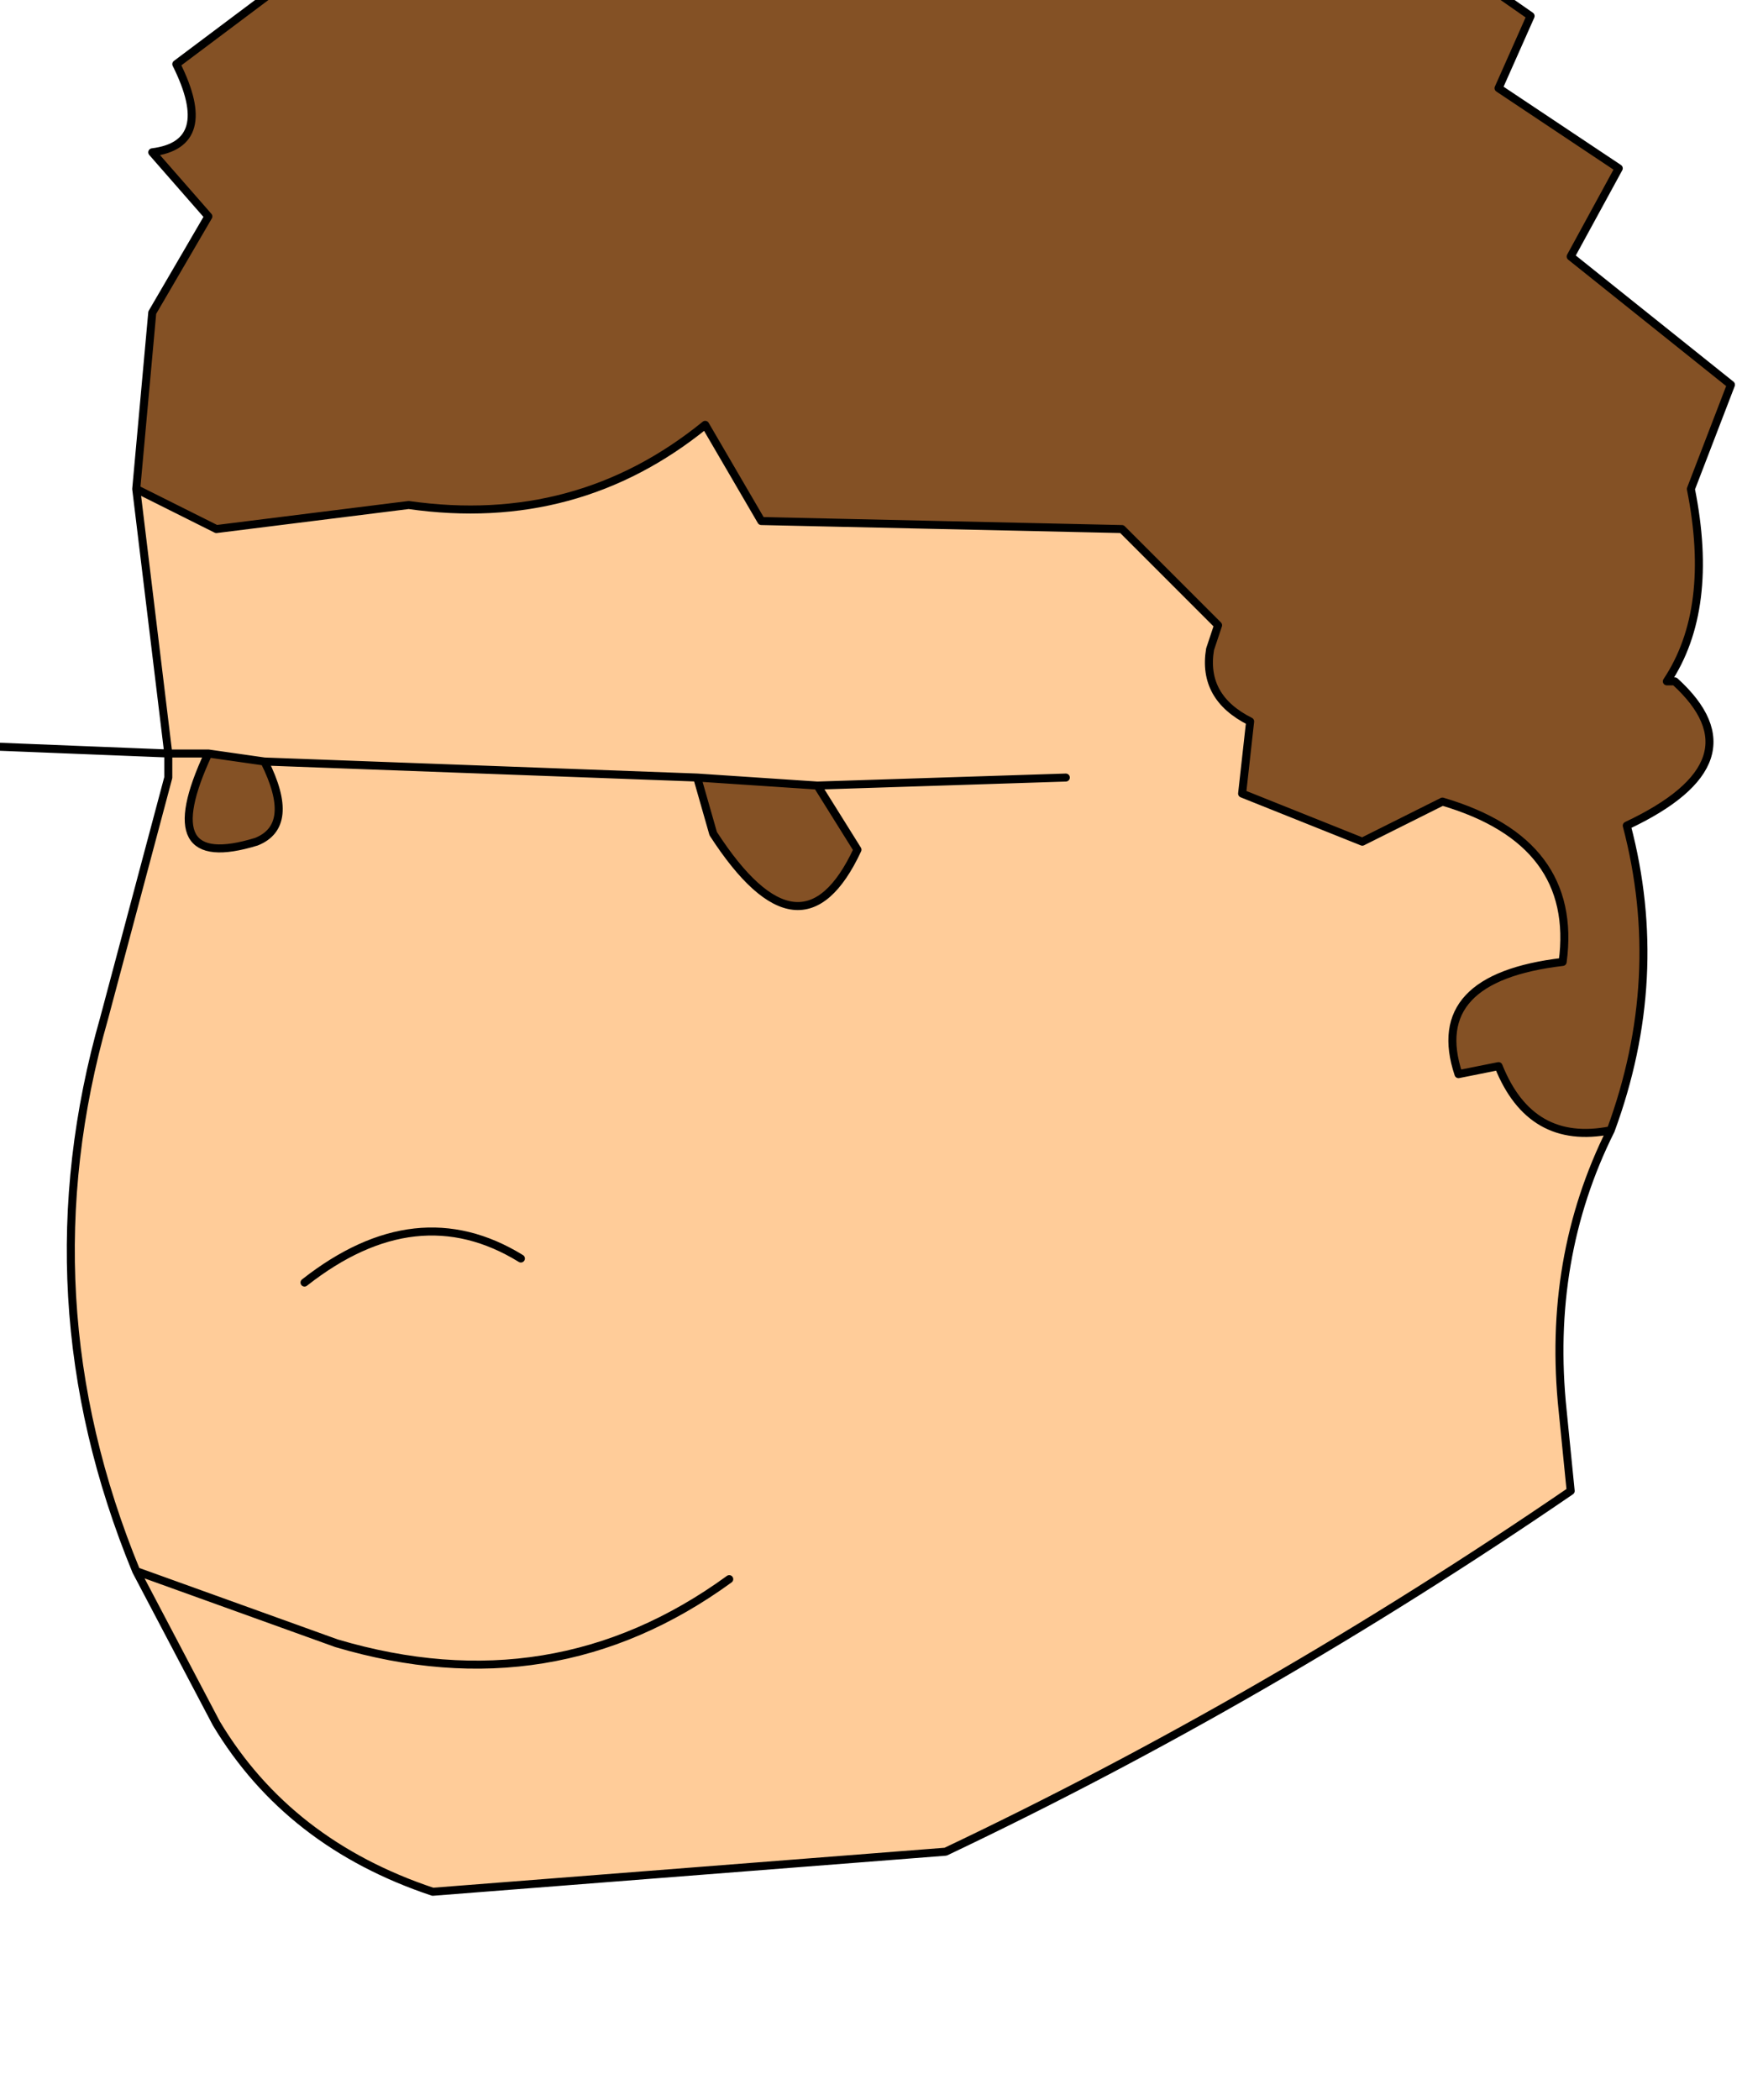 <?xml version="1.0" encoding="UTF-8" standalone="no"?>
<svg xmlns:xlink="http://www.w3.org/1999/xlink" height="13.1px" width="11.0px" xmlns="http://www.w3.org/2000/svg">
  <g transform="matrix(1.0, 0.0, 0.0, 1.0, 0.0, 0.0)">
    <path d="M0.85 3.05 L0.95 1.95 1.3 1.35 0.95 0.95 Q1.35 0.9 1.1 0.4 L1.7 -0.05 Q1.8 -0.35 2.05 -0.2 L2.35 -0.25 2.6 -0.6 Q4.25 -1.25 6.1 -1.05 L7.9 -0.65 8.4 -0.7 9.55 0.1 9.35 0.55 10.1 1.05 9.8 1.6 10.8 2.4 10.55 3.05 Q10.7 3.8 10.4 4.25 L10.45 4.25 Q11.0 4.75 10.15 5.15 10.4 6.1 10.05 7.05 9.55 7.15 9.35 6.65 L9.1 6.7 Q8.9 6.1 9.75 6.0 9.85 5.25 9.0 5.0 L8.5 5.25 7.75 4.95 7.8 4.5 Q7.5 4.35 7.55 4.05 L7.6 3.9 7.0 3.3 4.75 3.25 4.4 2.65 Q3.6 3.3 2.55 3.15 L1.35 3.3 0.85 3.05 M5.1 4.9 L5.35 5.3 Q5.0 6.05 4.45 5.2 L4.35 4.85 5.1 4.9 M1.3 4.7 L1.65 4.75 Q1.85 5.15 1.6 5.25 0.95 5.45 1.3 4.7" fill="#845125" fill-rule="evenodd" stroke="none"/>
    <path d="M10.05 7.05 Q9.65 7.85 9.75 8.8 L9.8 9.3 Q7.9 10.6 5.9 11.55 L2.7 11.8 Q1.8 11.5 1.35 10.75 L0.85 9.8 Q0.15 8.1 0.65 6.35 L1.05 4.85 1.05 4.7 0.85 3.05 1.35 3.3 2.55 3.15 Q3.6 3.3 4.4 2.65 L4.75 3.25 7.0 3.3 7.6 3.9 7.55 4.05 Q7.5 4.35 7.8 4.5 L7.75 4.95 8.5 5.25 9.0 5.0 Q9.85 5.25 9.75 6.0 8.9 6.1 9.1 6.7 L9.35 6.65 Q9.55 7.15 10.05 7.05 M5.1 4.9 L4.35 4.85 4.45 5.2 Q5.0 6.05 5.35 5.3 L5.1 4.9 6.65 4.85 5.1 4.9 M1.3 4.7 L1.05 4.7 1.3 4.7 Q0.95 5.45 1.6 5.25 1.85 5.15 1.65 4.75 L1.3 4.7 M4.35 4.85 L1.65 4.75 4.35 4.85 M0.85 9.8 L2.1 10.25 Q3.45 10.65 4.55 9.85 3.45 10.65 2.1 10.25 L0.85 9.8 M1.9 8.0 Q2.6 7.45 3.25 7.85 2.6 7.45 1.9 8.0" fill="#ffcc99" fill-rule="evenodd" stroke="none"/>
    <path d="M0.85 3.05 L0.95 1.95 1.3 1.35 0.95 0.95 Q1.35 0.9 1.1 0.4 L1.7 -0.05 Q1.8 -0.35 2.05 -0.2 L2.35 -0.25 2.6 -0.6 Q4.25 -1.25 6.1 -1.05 L7.9 -0.65 8.4 -0.7 9.55 0.1 9.35 0.55 10.1 1.05 9.8 1.6 10.8 2.4 10.55 3.05 Q10.7 3.8 10.4 4.25 L10.45 4.25 Q11.0 4.75 10.15 5.15 10.4 6.1 10.05 7.05 9.65 7.85 9.75 8.8 L9.8 9.3 Q7.9 10.6 5.9 11.55 L2.7 11.8 Q1.8 11.5 1.35 10.75 L0.85 9.8 Q0.15 8.1 0.65 6.35 L1.05 4.85 1.05 4.7 -0.2 4.65 M5.1 4.9 L4.35 4.85 4.45 5.2 Q5.0 6.05 5.35 5.3 L5.1 4.9 6.65 4.85 M10.05 7.05 Q9.55 7.15 9.35 6.65 L9.1 6.7 Q8.9 6.1 9.75 6.0 9.85 5.25 9.0 5.0 L8.5 5.25 7.75 4.95 7.8 4.5 Q7.5 4.35 7.55 4.05 L7.6 3.9 7.0 3.3 4.75 3.25 4.4 2.65 Q3.6 3.3 2.55 3.15 L1.35 3.3 0.85 3.05 1.05 4.7 1.3 4.7 1.65 4.75 4.35 4.85 M1.65 4.75 Q1.85 5.15 1.6 5.25 0.95 5.45 1.3 4.7 M3.25 7.85 Q2.6 7.45 1.9 8.0 M4.55 9.85 Q3.45 10.65 2.1 10.25 L0.85 9.8" fill="none" stroke="#000000" stroke-linecap="round" stroke-linejoin="round" stroke-width="0.05"/>
  </g>
</svg>

